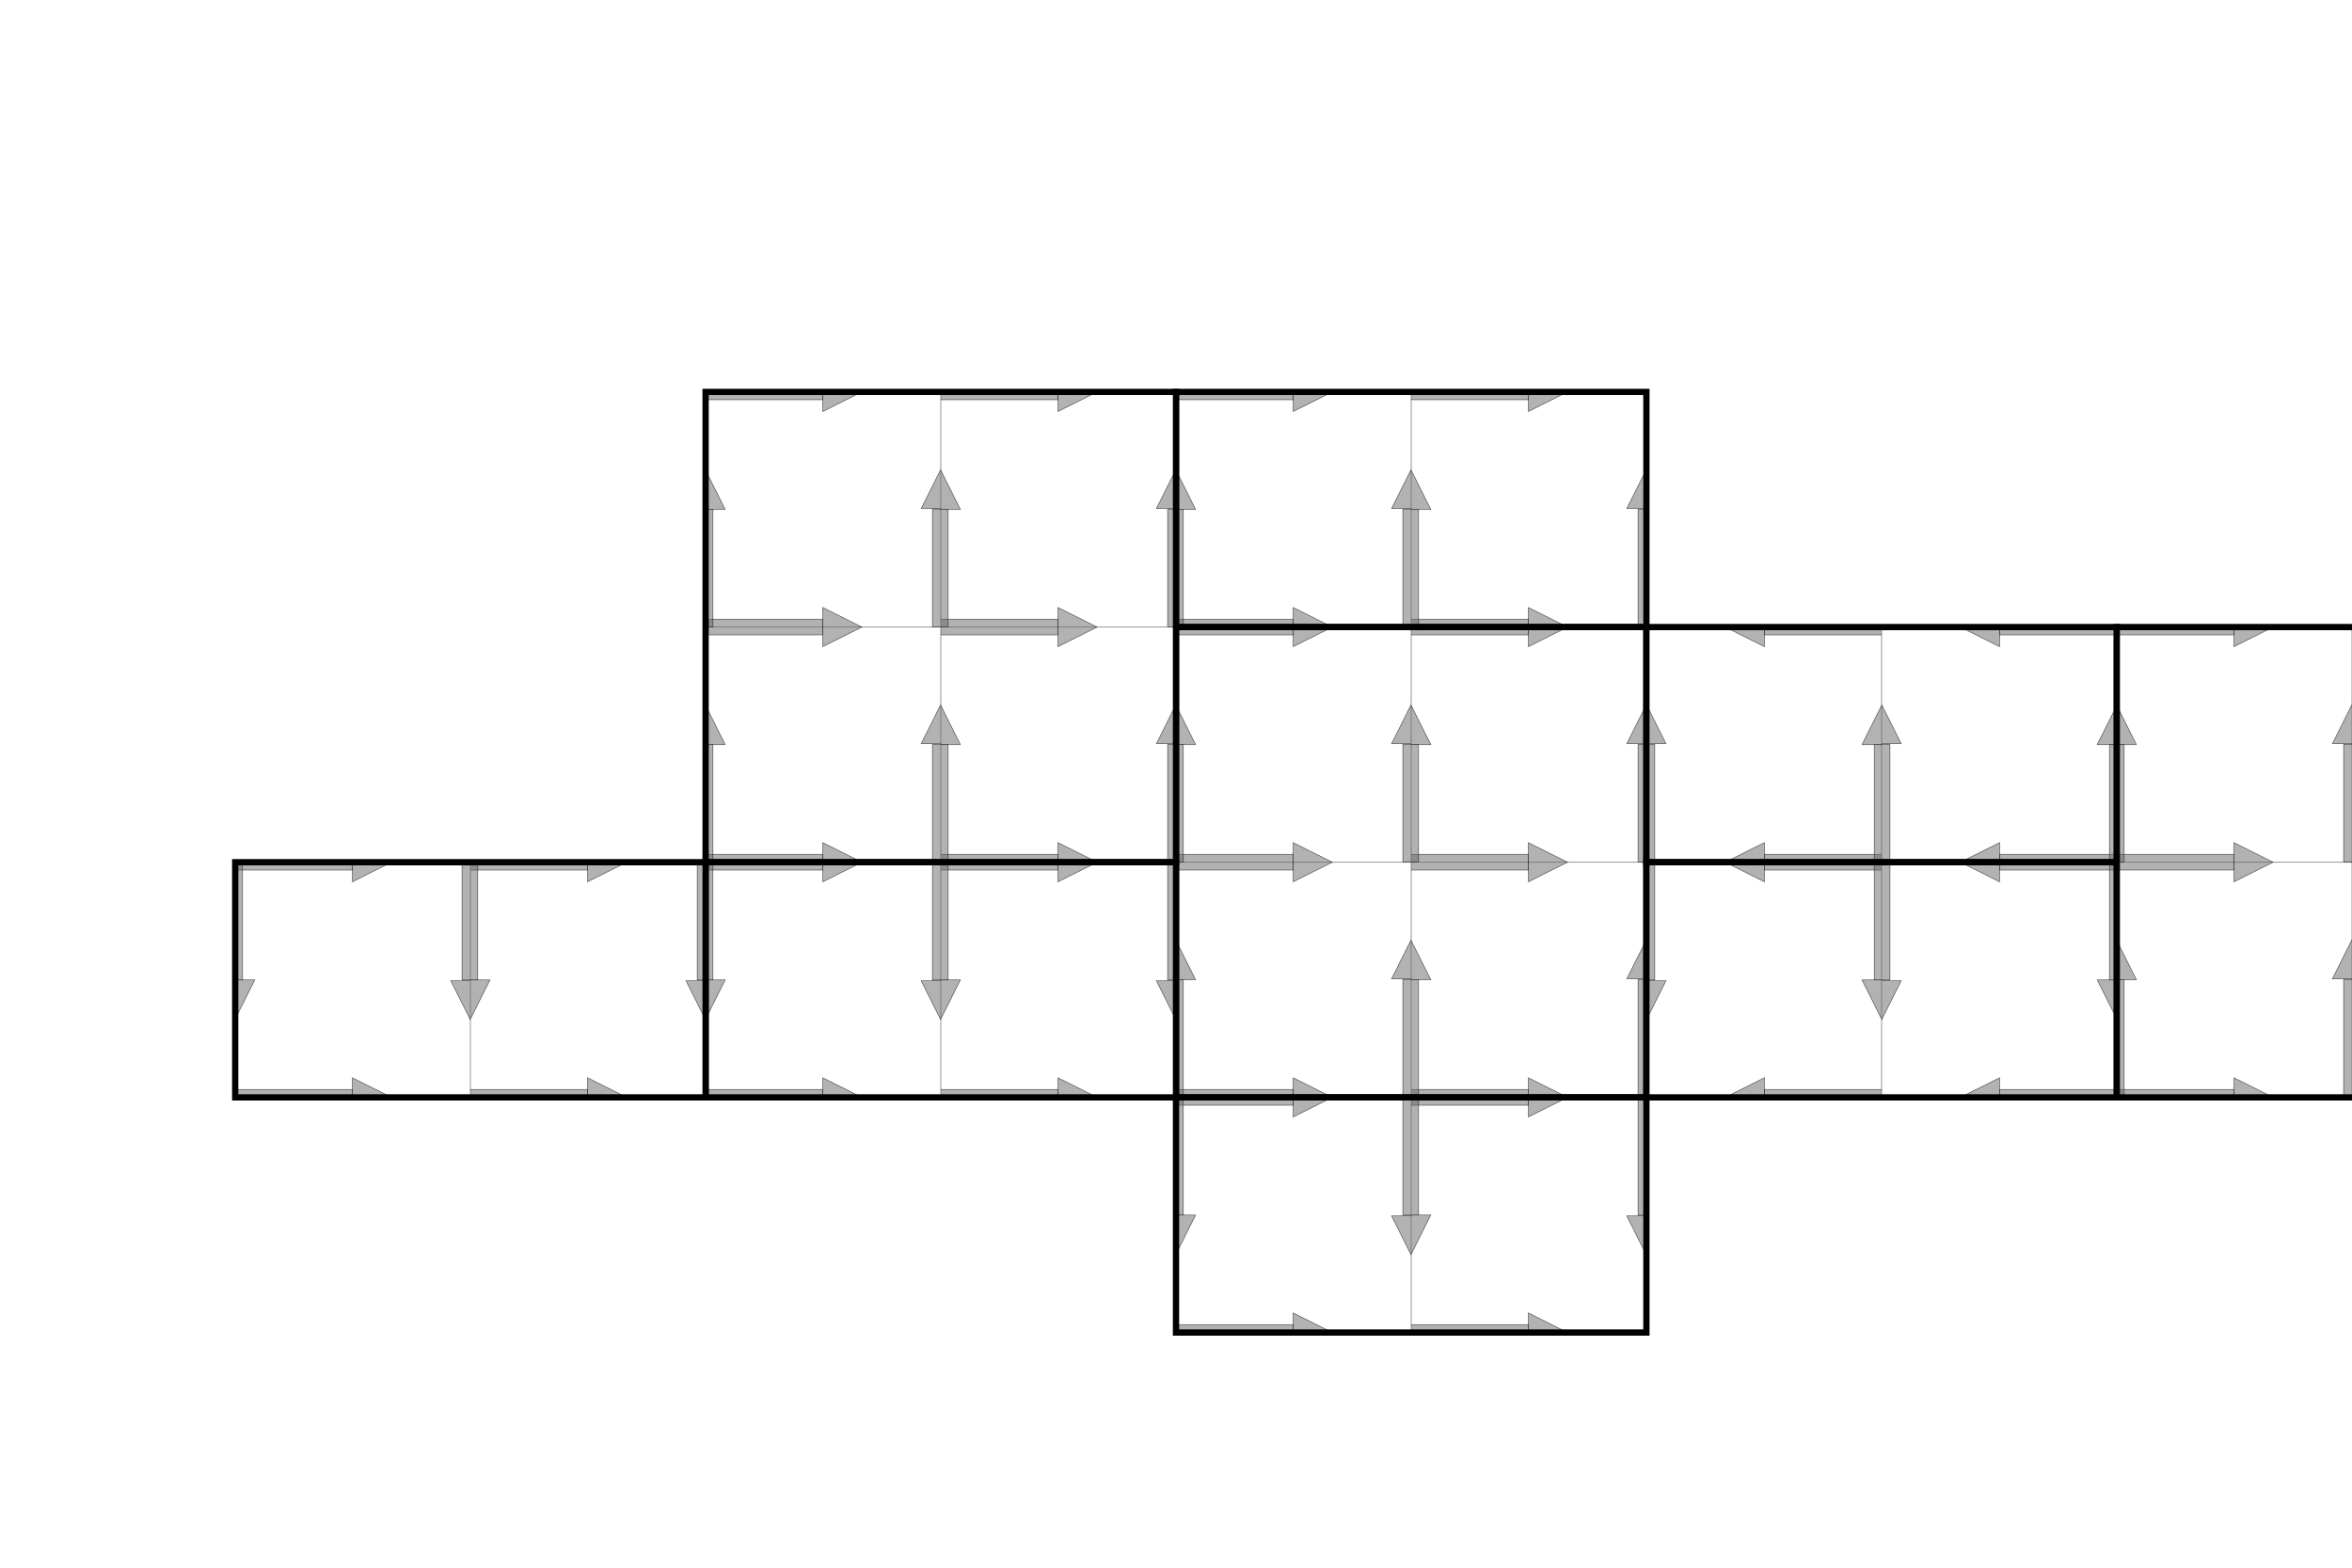 <?xml version="1.0" encoding="utf-8"?>
<svg viewBox="-3000 -1000 6000 4000" xmlns="http://www.w3.org/2000/svg" xmlns:bx="https://boxy-svg.com">
  <defs>
    <bx:grid x="0" y="0" width="60" height="60"/>
    <pattern x="0" y="0" width="600" height="600" patternUnits="userSpaceOnUse" viewBox="0 0 600 600" id="pattern-0" bx:pinned="true">
      <title>geomorph-rect-pattern</title>
      <rect width="600" height="600" style="stroke: rgb(0, 0, 0); fill: rgb(255, 255, 255);"/>
      <rect width="299.986" height="39.998" style="stroke: rgb(0, 0, 0); fill: rgb(102, 102, 102); fill-opacity: 0.5;" y="-20.001" x="-1.106"/>
      <path d="M 298.88 -50 L 398.876 -0.002 L 298.88 49.995 L 298.88 -50 Z" style="stroke: rgb(0, 0, 0); fill: rgb(102, 102, 102); fill-opacity: 0.5;"/>
      <rect width="299.986" height="39.998" style="stroke: rgb(0, 0, 0); fill: rgb(102, 102, 102); fill-opacity: 0.5;" y="579.971" x="-1.106"/>
      <path d="M 298.88 549.973 L 398.876 599.97 L 298.88 649.968 L 298.88 549.973 Z" style="stroke: rgb(0, 0, 0); fill: rgb(102, 102, 102); fill-opacity: 0.5;"/>
      <rect width="299.986" height="39.998" style="stroke: rgb(0, 0, 0); transform-origin: 154.988px -0.003px; fill: rgb(102, 102, 102); fill-opacity: 0.5;" y="-19.999" x="5" transform="matrix(0, -1, -1, 0, -156.244, 449.439)"/>
      <path d="M -50 299.816 L 49.995 249.818 L -50 199.82 L -50 299.816 Z" style="stroke: rgb(0, 0, 0); transform-origin: -0.002px 249.818px; fill: rgb(102, 102, 102); fill-opacity: 0.5;" transform="matrix(0, -1, 1, 0, -0, 0)"/>
      <rect width="299.986" height="39.998" style="stroke: rgb(0, 0, 0); transform-origin: 154.994px 0px; fill: rgb(102, 102, 102); fill-opacity: 0.5;" y="-19.999" x="5" transform="matrix(0, -1, -1, 0, 443.723, 449.433)"/>
      <path d="M 549.973 297.566 L 649.968 247.569 L 549.973 197.571 L 549.973 297.566 Z" style="stroke: rgb(0, 0, 0); transform-origin: 599.971px 247.569px; fill: rgb(102, 102, 102); fill-opacity: 0.5;" transform="matrix(0, -1, 1, 0, -0, 0)"/>
    </pattern>
    <pattern id="pattern-0-0" href="#pattern-0"/>
    <pattern id="pattern-0-1" href="#pattern-0"/>
    <pattern id="pattern-0-2" href="#pattern-0"/>
    <pattern id="pattern-0-3" patternTransform="matrix(1, 0, 0, 1, 0, -3000)" href="#pattern-0"/>
    <pattern id="pattern-0-4" href="#pattern-0"/>
    <pattern id="pattern-0-5" patternTransform="matrix(1, 0, 0, 1, 0, -3000)" href="#pattern-0"/>
    <pattern id="pattern-0-6" href="#pattern-0"/>
    <pattern id="pattern-0-7" href="#pattern-0"/>
    <pattern id="pattern-1" href="#pattern-0" patternTransform="matrix(1, 0, 0, 1, 2400, 0)"/>
  </defs>
  <rect width="1200" height="600" style="fill: url('#pattern-0-0'); stroke-width: 16px; stroke: rgb(0, 0, 0);">
    <title>301</title>
  </rect>
  <rect width="1200" height="1200" style="fill: url('#pattern-0-1'); stroke-width: 16px; stroke: rgb(0, 0, 0);" y="600">
    <title>101</title>
  </rect>
  <rect width="1200" height="600" style="stroke-width: 16px; fill: url('#pattern-0-2'); stroke: rgb(0, 0, 0);" transform="matrix(-1, 0, 0, 1, 0, 0)" x="-2400" y="600">
    <title>302</title>
  </rect>
  <rect width="1200" height="600" style="stroke: rgb(0, 0, 0); fill: url('#pattern-0-7'); stroke-width: 16px;" transform="matrix(1, 0, 0, -1, 0, 0)" y="-2400">
    <title>301</title>
  </rect>
  <rect width="1200" height="1200" style="stroke: rgb(0, 0, 0); fill: url('#pattern-0-6'); stroke-width: 16px;" x="-1200">
    <title>102</title>
  </rect>
  <rect width="1200" height="600" style="stroke: rgb(0, 0, 0); fill: url('#pattern-0-5'); stroke-width: 16px;" x="-1200" y="-1800" transform="matrix(1, 0, 0, -1, 0, 0)">
    <title>303</title>
  </rect>
  <rect width="1200" height="600" style="stroke: rgb(0, 0, 0); fill: url('#pattern-0-4'); stroke-width: 16px;" transform="matrix(1, 0, 0, -1, 0, 0)" x="-2400" y="-1800">
    <title>302</title>
  </rect>
  <rect width="1200" height="600" style="stroke: rgb(0, 0, 0); fill: url('#pattern-0-3'); stroke-width: 16px;" transform="matrix(-1, 0, 0, -1, 0, 0)" x="-2400" y="-1800">
    <title>302</title>
  </rect>
  <rect width="1200" height="1200" style="stroke-width: 16px; stroke: rgb(0, 0, 0); fill: url(&quot;#pattern-1&quot;);" y="600" x="2400">
    <title>103</title>
  </rect>
</svg>